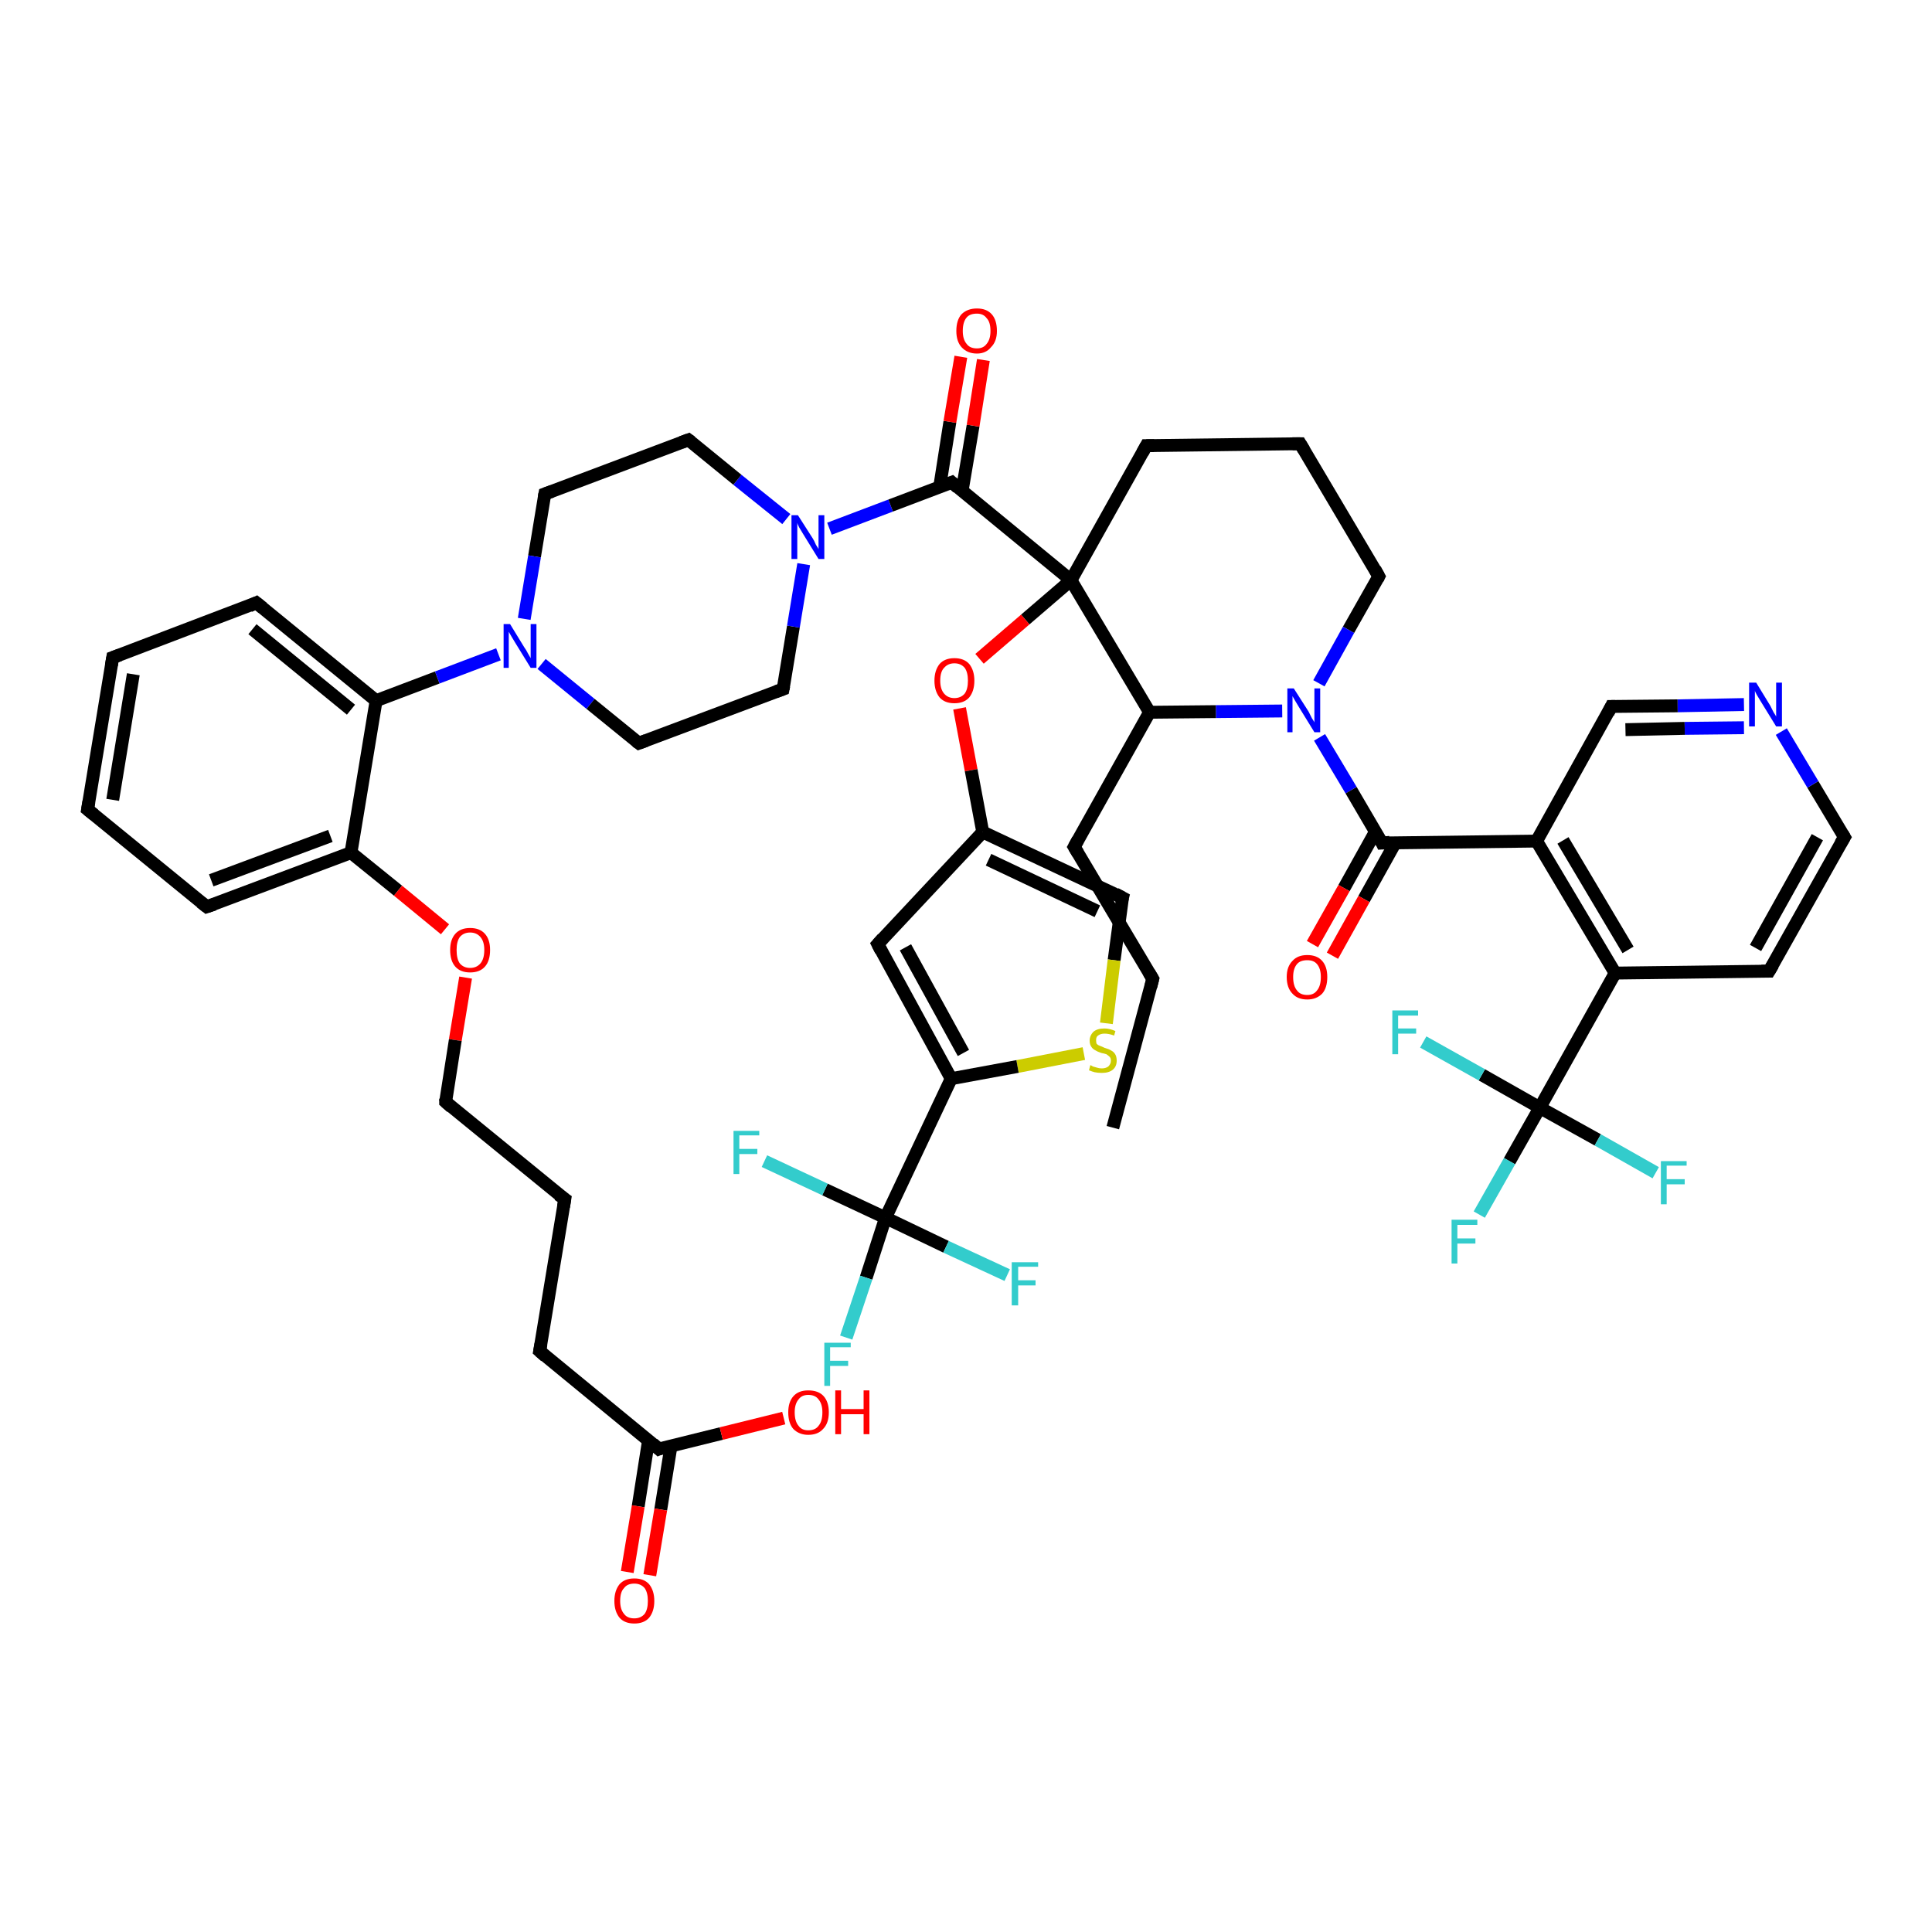 <?xml version='1.0' encoding='iso-8859-1'?>
<svg version='1.1' baseProfile='full'
              xmlns='http://www.w3.org/2000/svg'
                      xmlns:rdkit='http://www.rdkit.org/xml'
                      xmlns:xlink='http://www.w3.org/1999/xlink'
                  xml:space='preserve'
width='300px' height='300px' viewBox='0 0 300 300'>
<!-- END OF HEADER -->
<rect style='opacity:1.0;fill:#FFFFFF;stroke:none' width='300.0' height='300.0' x='0.0' y='0.0'> </rect>
<path class='bond-0 atom-0 atom-1' d='M 54.5,132.4 L 32.1,140.8' style='fill:none;fill-rule:evenodd;stroke:#000000;stroke-width:2.0px;stroke-linecap:butt;stroke-linejoin:miter;stroke-opacity:1' />
<path class='bond-0 atom-0 atom-1' d='M 51.3,129.8 L 32.8,136.7' style='fill:none;fill-rule:evenodd;stroke:#000000;stroke-width:2.0px;stroke-linecap:butt;stroke-linejoin:miter;stroke-opacity:1' />
<path class='bond-1 atom-1 atom-2' d='M 32.1,140.8 L 13.6,125.7' style='fill:none;fill-rule:evenodd;stroke:#000000;stroke-width:2.0px;stroke-linecap:butt;stroke-linejoin:miter;stroke-opacity:1' />
<path class='bond-2 atom-2 atom-3' d='M 13.6,125.7 L 17.5,102.1' style='fill:none;fill-rule:evenodd;stroke:#000000;stroke-width:2.0px;stroke-linecap:butt;stroke-linejoin:miter;stroke-opacity:1' />
<path class='bond-2 atom-2 atom-3' d='M 17.5,124.2 L 20.7,104.7' style='fill:none;fill-rule:evenodd;stroke:#000000;stroke-width:2.0px;stroke-linecap:butt;stroke-linejoin:miter;stroke-opacity:1' />
<path class='bond-3 atom-3 atom-4' d='M 17.5,102.1 L 39.8,93.6' style='fill:none;fill-rule:evenodd;stroke:#000000;stroke-width:2.0px;stroke-linecap:butt;stroke-linejoin:miter;stroke-opacity:1' />
<path class='bond-4 atom-4 atom-5' d='M 39.8,93.6 L 58.4,108.8' style='fill:none;fill-rule:evenodd;stroke:#000000;stroke-width:2.0px;stroke-linecap:butt;stroke-linejoin:miter;stroke-opacity:1' />
<path class='bond-4 atom-4 atom-5' d='M 39.2,97.7 L 54.5,110.2' style='fill:none;fill-rule:evenodd;stroke:#000000;stroke-width:2.0px;stroke-linecap:butt;stroke-linejoin:miter;stroke-opacity:1' />
<path class='bond-5 atom-5 atom-6' d='M 58.4,108.8 L 67.9,105.2' style='fill:none;fill-rule:evenodd;stroke:#000000;stroke-width:2.0px;stroke-linecap:butt;stroke-linejoin:miter;stroke-opacity:1' />
<path class='bond-5 atom-5 atom-6' d='M 67.9,105.2 L 77.4,101.6' style='fill:none;fill-rule:evenodd;stroke:#0000FF;stroke-width:2.0px;stroke-linecap:butt;stroke-linejoin:miter;stroke-opacity:1' />
<path class='bond-6 atom-6 atom-7' d='M 84.1,103.1 L 91.7,109.3' style='fill:none;fill-rule:evenodd;stroke:#0000FF;stroke-width:2.0px;stroke-linecap:butt;stroke-linejoin:miter;stroke-opacity:1' />
<path class='bond-6 atom-6 atom-7' d='M 91.7,109.3 L 99.2,115.4' style='fill:none;fill-rule:evenodd;stroke:#000000;stroke-width:2.0px;stroke-linecap:butt;stroke-linejoin:miter;stroke-opacity:1' />
<path class='bond-7 atom-7 atom-8' d='M 99.2,115.4 L 121.6,107.0' style='fill:none;fill-rule:evenodd;stroke:#000000;stroke-width:2.0px;stroke-linecap:butt;stroke-linejoin:miter;stroke-opacity:1' />
<path class='bond-8 atom-8 atom-9' d='M 121.6,107.0 L 123.2,97.3' style='fill:none;fill-rule:evenodd;stroke:#000000;stroke-width:2.0px;stroke-linecap:butt;stroke-linejoin:miter;stroke-opacity:1' />
<path class='bond-8 atom-8 atom-9' d='M 123.2,97.3 L 124.8,87.6' style='fill:none;fill-rule:evenodd;stroke:#0000FF;stroke-width:2.0px;stroke-linecap:butt;stroke-linejoin:miter;stroke-opacity:1' />
<path class='bond-9 atom-9 atom-10' d='M 128.8,82.1 L 138.3,78.5' style='fill:none;fill-rule:evenodd;stroke:#0000FF;stroke-width:2.0px;stroke-linecap:butt;stroke-linejoin:miter;stroke-opacity:1' />
<path class='bond-9 atom-9 atom-10' d='M 138.3,78.5 L 147.8,74.9' style='fill:none;fill-rule:evenodd;stroke:#000000;stroke-width:2.0px;stroke-linecap:butt;stroke-linejoin:miter;stroke-opacity:1' />
<path class='bond-10 atom-10 atom-11' d='M 149.4,76.2 L 151.1,66.1' style='fill:none;fill-rule:evenodd;stroke:#000000;stroke-width:2.0px;stroke-linecap:butt;stroke-linejoin:miter;stroke-opacity:1' />
<path class='bond-10 atom-10 atom-11' d='M 151.1,66.1 L 152.7,55.9' style='fill:none;fill-rule:evenodd;stroke:#FF0000;stroke-width:2.0px;stroke-linecap:butt;stroke-linejoin:miter;stroke-opacity:1' />
<path class='bond-10 atom-10 atom-11' d='M 145.9,75.7 L 147.5,65.5' style='fill:none;fill-rule:evenodd;stroke:#000000;stroke-width:2.0px;stroke-linecap:butt;stroke-linejoin:miter;stroke-opacity:1' />
<path class='bond-10 atom-10 atom-11' d='M 147.5,65.5 L 149.2,55.4' style='fill:none;fill-rule:evenodd;stroke:#FF0000;stroke-width:2.0px;stroke-linecap:butt;stroke-linejoin:miter;stroke-opacity:1' />
<path class='bond-11 atom-10 atom-12' d='M 147.8,74.9 L 166.3,90.1' style='fill:none;fill-rule:evenodd;stroke:#000000;stroke-width:2.0px;stroke-linecap:butt;stroke-linejoin:miter;stroke-opacity:1' />
<path class='bond-12 atom-12 atom-13' d='M 166.3,90.1 L 178.0,69.2' style='fill:none;fill-rule:evenodd;stroke:#000000;stroke-width:2.0px;stroke-linecap:butt;stroke-linejoin:miter;stroke-opacity:1' />
<path class='bond-13 atom-13 atom-14' d='M 178.0,69.2 L 201.9,68.9' style='fill:none;fill-rule:evenodd;stroke:#000000;stroke-width:2.0px;stroke-linecap:butt;stroke-linejoin:miter;stroke-opacity:1' />
<path class='bond-14 atom-14 atom-15' d='M 201.9,68.9 L 214.1,89.5' style='fill:none;fill-rule:evenodd;stroke:#000000;stroke-width:2.0px;stroke-linecap:butt;stroke-linejoin:miter;stroke-opacity:1' />
<path class='bond-15 atom-15 atom-16' d='M 214.1,89.5 L 209.4,97.8' style='fill:none;fill-rule:evenodd;stroke:#000000;stroke-width:2.0px;stroke-linecap:butt;stroke-linejoin:miter;stroke-opacity:1' />
<path class='bond-15 atom-15 atom-16' d='M 209.4,97.8 L 204.8,106.1' style='fill:none;fill-rule:evenodd;stroke:#0000FF;stroke-width:2.0px;stroke-linecap:butt;stroke-linejoin:miter;stroke-opacity:1' />
<path class='bond-16 atom-16 atom-17' d='M 204.9,114.5 L 209.8,122.7' style='fill:none;fill-rule:evenodd;stroke:#0000FF;stroke-width:2.0px;stroke-linecap:butt;stroke-linejoin:miter;stroke-opacity:1' />
<path class='bond-16 atom-16 atom-17' d='M 209.8,122.7 L 214.6,130.9' style='fill:none;fill-rule:evenodd;stroke:#000000;stroke-width:2.0px;stroke-linecap:butt;stroke-linejoin:miter;stroke-opacity:1' />
<path class='bond-17 atom-17 atom-18' d='M 213.6,129.1 L 208.7,137.9' style='fill:none;fill-rule:evenodd;stroke:#000000;stroke-width:2.0px;stroke-linecap:butt;stroke-linejoin:miter;stroke-opacity:1' />
<path class='bond-17 atom-17 atom-18' d='M 208.7,137.9 L 203.8,146.6' style='fill:none;fill-rule:evenodd;stroke:#FF0000;stroke-width:2.0px;stroke-linecap:butt;stroke-linejoin:miter;stroke-opacity:1' />
<path class='bond-17 atom-17 atom-18' d='M 216.7,130.8 L 211.8,139.6' style='fill:none;fill-rule:evenodd;stroke:#000000;stroke-width:2.0px;stroke-linecap:butt;stroke-linejoin:miter;stroke-opacity:1' />
<path class='bond-17 atom-17 atom-18' d='M 211.8,139.6 L 206.9,148.4' style='fill:none;fill-rule:evenodd;stroke:#FF0000;stroke-width:2.0px;stroke-linecap:butt;stroke-linejoin:miter;stroke-opacity:1' />
<path class='bond-18 atom-17 atom-19' d='M 214.6,130.9 L 238.6,130.6' style='fill:none;fill-rule:evenodd;stroke:#000000;stroke-width:2.0px;stroke-linecap:butt;stroke-linejoin:miter;stroke-opacity:1' />
<path class='bond-19 atom-19 atom-20' d='M 238.6,130.6 L 250.8,151.1' style='fill:none;fill-rule:evenodd;stroke:#000000;stroke-width:2.0px;stroke-linecap:butt;stroke-linejoin:miter;stroke-opacity:1' />
<path class='bond-19 atom-19 atom-20' d='M 242.7,130.5 L 252.8,147.5' style='fill:none;fill-rule:evenodd;stroke:#000000;stroke-width:2.0px;stroke-linecap:butt;stroke-linejoin:miter;stroke-opacity:1' />
<path class='bond-20 atom-20 atom-21' d='M 250.8,151.1 L 274.7,150.8' style='fill:none;fill-rule:evenodd;stroke:#000000;stroke-width:2.0px;stroke-linecap:butt;stroke-linejoin:miter;stroke-opacity:1' />
<path class='bond-21 atom-21 atom-22' d='M 274.7,150.8 L 286.4,130.0' style='fill:none;fill-rule:evenodd;stroke:#000000;stroke-width:2.0px;stroke-linecap:butt;stroke-linejoin:miter;stroke-opacity:1' />
<path class='bond-21 atom-21 atom-22' d='M 272.6,147.2 L 282.2,130.0' style='fill:none;fill-rule:evenodd;stroke:#000000;stroke-width:2.0px;stroke-linecap:butt;stroke-linejoin:miter;stroke-opacity:1' />
<path class='bond-22 atom-22 atom-23' d='M 286.4,130.0 L 281.5,121.8' style='fill:none;fill-rule:evenodd;stroke:#000000;stroke-width:2.0px;stroke-linecap:butt;stroke-linejoin:miter;stroke-opacity:1' />
<path class='bond-22 atom-22 atom-23' d='M 281.5,121.8 L 276.6,113.6' style='fill:none;fill-rule:evenodd;stroke:#0000FF;stroke-width:2.0px;stroke-linecap:butt;stroke-linejoin:miter;stroke-opacity:1' />
<path class='bond-23 atom-23 atom-24' d='M 270.8,109.4 L 260.5,109.6' style='fill:none;fill-rule:evenodd;stroke:#0000FF;stroke-width:2.0px;stroke-linecap:butt;stroke-linejoin:miter;stroke-opacity:1' />
<path class='bond-23 atom-23 atom-24' d='M 260.5,109.6 L 250.2,109.7' style='fill:none;fill-rule:evenodd;stroke:#000000;stroke-width:2.0px;stroke-linecap:butt;stroke-linejoin:miter;stroke-opacity:1' />
<path class='bond-23 atom-23 atom-24' d='M 270.8,113.0 L 261.6,113.1' style='fill:none;fill-rule:evenodd;stroke:#0000FF;stroke-width:2.0px;stroke-linecap:butt;stroke-linejoin:miter;stroke-opacity:1' />
<path class='bond-23 atom-23 atom-24' d='M 261.6,113.1 L 252.4,113.3' style='fill:none;fill-rule:evenodd;stroke:#000000;stroke-width:2.0px;stroke-linecap:butt;stroke-linejoin:miter;stroke-opacity:1' />
<path class='bond-24 atom-20 atom-25' d='M 250.8,151.1 L 239.1,172.0' style='fill:none;fill-rule:evenodd;stroke:#000000;stroke-width:2.0px;stroke-linecap:butt;stroke-linejoin:miter;stroke-opacity:1' />
<path class='bond-25 atom-25 atom-26' d='M 239.1,172.0 L 234.4,180.3' style='fill:none;fill-rule:evenodd;stroke:#000000;stroke-width:2.0px;stroke-linecap:butt;stroke-linejoin:miter;stroke-opacity:1' />
<path class='bond-25 atom-25 atom-26' d='M 234.4,180.3 L 229.7,188.6' style='fill:none;fill-rule:evenodd;stroke:#33CCCC;stroke-width:2.0px;stroke-linecap:butt;stroke-linejoin:miter;stroke-opacity:1' />
<path class='bond-26 atom-25 atom-27' d='M 239.1,172.0 L 230.1,166.9' style='fill:none;fill-rule:evenodd;stroke:#000000;stroke-width:2.0px;stroke-linecap:butt;stroke-linejoin:miter;stroke-opacity:1' />
<path class='bond-26 atom-25 atom-27' d='M 230.1,166.9 L 221.0,161.8' style='fill:none;fill-rule:evenodd;stroke:#33CCCC;stroke-width:2.0px;stroke-linecap:butt;stroke-linejoin:miter;stroke-opacity:1' />
<path class='bond-27 atom-25 atom-28' d='M 239.1,172.0 L 248.1,177.0' style='fill:none;fill-rule:evenodd;stroke:#000000;stroke-width:2.0px;stroke-linecap:butt;stroke-linejoin:miter;stroke-opacity:1' />
<path class='bond-27 atom-25 atom-28' d='M 248.1,177.0 L 257.1,182.1' style='fill:none;fill-rule:evenodd;stroke:#33CCCC;stroke-width:2.0px;stroke-linecap:butt;stroke-linejoin:miter;stroke-opacity:1' />
<path class='bond-28 atom-16 atom-29' d='M 199.1,110.4 L 188.8,110.5' style='fill:none;fill-rule:evenodd;stroke:#0000FF;stroke-width:2.0px;stroke-linecap:butt;stroke-linejoin:miter;stroke-opacity:1' />
<path class='bond-28 atom-16 atom-29' d='M 188.8,110.5 L 178.5,110.6' style='fill:none;fill-rule:evenodd;stroke:#000000;stroke-width:2.0px;stroke-linecap:butt;stroke-linejoin:miter;stroke-opacity:1' />
<path class='bond-29 atom-29 atom-30' d='M 178.5,110.6 L 166.8,131.5' style='fill:none;fill-rule:evenodd;stroke:#000000;stroke-width:2.0px;stroke-linecap:butt;stroke-linejoin:miter;stroke-opacity:1' />
<path class='bond-30 atom-30 atom-31' d='M 166.8,131.5 L 179.0,152.0' style='fill:none;fill-rule:evenodd;stroke:#000000;stroke-width:2.0px;stroke-linecap:butt;stroke-linejoin:miter;stroke-opacity:1' />
<path class='bond-31 atom-31 atom-32' d='M 179.0,152.0 L 172.8,175.1' style='fill:none;fill-rule:evenodd;stroke:#000000;stroke-width:2.0px;stroke-linecap:butt;stroke-linejoin:miter;stroke-opacity:1' />
<path class='bond-32 atom-12 atom-33' d='M 166.3,90.1 L 159.2,96.2' style='fill:none;fill-rule:evenodd;stroke:#000000;stroke-width:2.0px;stroke-linecap:butt;stroke-linejoin:miter;stroke-opacity:1' />
<path class='bond-32 atom-12 atom-33' d='M 159.2,96.2 L 152.1,102.3' style='fill:none;fill-rule:evenodd;stroke:#FF0000;stroke-width:2.0px;stroke-linecap:butt;stroke-linejoin:miter;stroke-opacity:1' />
<path class='bond-33 atom-33 atom-34' d='M 149.0,110.0 L 150.8,119.6' style='fill:none;fill-rule:evenodd;stroke:#FF0000;stroke-width:2.0px;stroke-linecap:butt;stroke-linejoin:miter;stroke-opacity:1' />
<path class='bond-33 atom-33 atom-34' d='M 150.8,119.6 L 152.6,129.2' style='fill:none;fill-rule:evenodd;stroke:#000000;stroke-width:2.0px;stroke-linecap:butt;stroke-linejoin:miter;stroke-opacity:1' />
<path class='bond-34 atom-34 atom-35' d='M 152.6,129.2 L 174.3,139.4' style='fill:none;fill-rule:evenodd;stroke:#000000;stroke-width:2.0px;stroke-linecap:butt;stroke-linejoin:miter;stroke-opacity:1' />
<path class='bond-34 atom-34 atom-35' d='M 153.5,133.5 L 170.4,141.5' style='fill:none;fill-rule:evenodd;stroke:#000000;stroke-width:2.0px;stroke-linecap:butt;stroke-linejoin:miter;stroke-opacity:1' />
<path class='bond-35 atom-35 atom-36' d='M 174.3,139.4 L 173.0,149.1' style='fill:none;fill-rule:evenodd;stroke:#000000;stroke-width:2.0px;stroke-linecap:butt;stroke-linejoin:miter;stroke-opacity:1' />
<path class='bond-35 atom-35 atom-36' d='M 173.0,149.1 L 171.8,158.9' style='fill:none;fill-rule:evenodd;stroke:#CCCC00;stroke-width:2.0px;stroke-linecap:butt;stroke-linejoin:miter;stroke-opacity:1' />
<path class='bond-36 atom-36 atom-37' d='M 168.3,163.6 L 158.0,165.6' style='fill:none;fill-rule:evenodd;stroke:#CCCC00;stroke-width:2.0px;stroke-linecap:butt;stroke-linejoin:miter;stroke-opacity:1' />
<path class='bond-36 atom-36 atom-37' d='M 158.0,165.6 L 147.7,167.5' style='fill:none;fill-rule:evenodd;stroke:#000000;stroke-width:2.0px;stroke-linecap:butt;stroke-linejoin:miter;stroke-opacity:1' />
<path class='bond-37 atom-37 atom-38' d='M 147.7,167.5 L 137.5,189.1' style='fill:none;fill-rule:evenodd;stroke:#000000;stroke-width:2.0px;stroke-linecap:butt;stroke-linejoin:miter;stroke-opacity:1' />
<path class='bond-38 atom-38 atom-39' d='M 137.5,189.1 L 134.5,198.4' style='fill:none;fill-rule:evenodd;stroke:#000000;stroke-width:2.0px;stroke-linecap:butt;stroke-linejoin:miter;stroke-opacity:1' />
<path class='bond-38 atom-38 atom-39' d='M 134.5,198.4 L 131.4,207.7' style='fill:none;fill-rule:evenodd;stroke:#33CCCC;stroke-width:2.0px;stroke-linecap:butt;stroke-linejoin:miter;stroke-opacity:1' />
<path class='bond-39 atom-38 atom-40' d='M 137.5,189.1 L 128.1,184.7' style='fill:none;fill-rule:evenodd;stroke:#000000;stroke-width:2.0px;stroke-linecap:butt;stroke-linejoin:miter;stroke-opacity:1' />
<path class='bond-39 atom-38 atom-40' d='M 128.1,184.7 L 118.7,180.3' style='fill:none;fill-rule:evenodd;stroke:#33CCCC;stroke-width:2.0px;stroke-linecap:butt;stroke-linejoin:miter;stroke-opacity:1' />
<path class='bond-40 atom-38 atom-41' d='M 137.5,189.1 L 146.9,193.6' style='fill:none;fill-rule:evenodd;stroke:#000000;stroke-width:2.0px;stroke-linecap:butt;stroke-linejoin:miter;stroke-opacity:1' />
<path class='bond-40 atom-38 atom-41' d='M 146.9,193.6 L 156.4,198.0' style='fill:none;fill-rule:evenodd;stroke:#33CCCC;stroke-width:2.0px;stroke-linecap:butt;stroke-linejoin:miter;stroke-opacity:1' />
<path class='bond-41 atom-37 atom-42' d='M 147.7,167.5 L 136.3,146.6' style='fill:none;fill-rule:evenodd;stroke:#000000;stroke-width:2.0px;stroke-linecap:butt;stroke-linejoin:miter;stroke-opacity:1' />
<path class='bond-41 atom-37 atom-42' d='M 149.6,163.5 L 140.6,147.1' style='fill:none;fill-rule:evenodd;stroke:#000000;stroke-width:2.0px;stroke-linecap:butt;stroke-linejoin:miter;stroke-opacity:1' />
<path class='bond-42 atom-9 atom-43' d='M 122.1,80.6 L 114.5,74.5' style='fill:none;fill-rule:evenodd;stroke:#0000FF;stroke-width:2.0px;stroke-linecap:butt;stroke-linejoin:miter;stroke-opacity:1' />
<path class='bond-42 atom-9 atom-43' d='M 114.5,74.5 L 106.9,68.3' style='fill:none;fill-rule:evenodd;stroke:#000000;stroke-width:2.0px;stroke-linecap:butt;stroke-linejoin:miter;stroke-opacity:1' />
<path class='bond-43 atom-43 atom-44' d='M 106.9,68.3 L 84.6,76.7' style='fill:none;fill-rule:evenodd;stroke:#000000;stroke-width:2.0px;stroke-linecap:butt;stroke-linejoin:miter;stroke-opacity:1' />
<path class='bond-44 atom-0 atom-45' d='M 54.5,132.4 L 61.8,138.3' style='fill:none;fill-rule:evenodd;stroke:#000000;stroke-width:2.0px;stroke-linecap:butt;stroke-linejoin:miter;stroke-opacity:1' />
<path class='bond-44 atom-0 atom-45' d='M 61.8,138.3 L 69.1,144.3' style='fill:none;fill-rule:evenodd;stroke:#FF0000;stroke-width:2.0px;stroke-linecap:butt;stroke-linejoin:miter;stroke-opacity:1' />
<path class='bond-45 atom-45 atom-46' d='M 72.3,151.8 L 70.7,161.5' style='fill:none;fill-rule:evenodd;stroke:#FF0000;stroke-width:2.0px;stroke-linecap:butt;stroke-linejoin:miter;stroke-opacity:1' />
<path class='bond-45 atom-45 atom-46' d='M 70.7,161.5 L 69.2,171.1' style='fill:none;fill-rule:evenodd;stroke:#000000;stroke-width:2.0px;stroke-linecap:butt;stroke-linejoin:miter;stroke-opacity:1' />
<path class='bond-46 atom-46 atom-47' d='M 69.2,171.1 L 87.7,186.2' style='fill:none;fill-rule:evenodd;stroke:#000000;stroke-width:2.0px;stroke-linecap:butt;stroke-linejoin:miter;stroke-opacity:1' />
<path class='bond-47 atom-47 atom-48' d='M 87.7,186.2 L 83.8,209.8' style='fill:none;fill-rule:evenodd;stroke:#000000;stroke-width:2.0px;stroke-linecap:butt;stroke-linejoin:miter;stroke-opacity:1' />
<path class='bond-48 atom-48 atom-49' d='M 83.8,209.8 L 102.3,225.0' style='fill:none;fill-rule:evenodd;stroke:#000000;stroke-width:2.0px;stroke-linecap:butt;stroke-linejoin:miter;stroke-opacity:1' />
<path class='bond-49 atom-49 atom-50' d='M 100.7,223.7 L 99.1,233.9' style='fill:none;fill-rule:evenodd;stroke:#000000;stroke-width:2.0px;stroke-linecap:butt;stroke-linejoin:miter;stroke-opacity:1' />
<path class='bond-49 atom-49 atom-50' d='M 99.1,233.9 L 97.4,244.1' style='fill:none;fill-rule:evenodd;stroke:#FF0000;stroke-width:2.0px;stroke-linecap:butt;stroke-linejoin:miter;stroke-opacity:1' />
<path class='bond-49 atom-49 atom-50' d='M 104.2,224.5 L 102.6,234.4' style='fill:none;fill-rule:evenodd;stroke:#000000;stroke-width:2.0px;stroke-linecap:butt;stroke-linejoin:miter;stroke-opacity:1' />
<path class='bond-49 atom-49 atom-50' d='M 102.6,234.4 L 100.9,244.6' style='fill:none;fill-rule:evenodd;stroke:#FF0000;stroke-width:2.0px;stroke-linecap:butt;stroke-linejoin:miter;stroke-opacity:1' />
<path class='bond-50 atom-49 atom-51' d='M 102.3,225.0 L 112.0,222.6' style='fill:none;fill-rule:evenodd;stroke:#000000;stroke-width:2.0px;stroke-linecap:butt;stroke-linejoin:miter;stroke-opacity:1' />
<path class='bond-50 atom-49 atom-51' d='M 112.0,222.6 L 121.7,220.2' style='fill:none;fill-rule:evenodd;stroke:#FF0000;stroke-width:2.0px;stroke-linecap:butt;stroke-linejoin:miter;stroke-opacity:1' />
<path class='bond-51 atom-5 atom-0' d='M 58.4,108.8 L 54.5,132.4' style='fill:none;fill-rule:evenodd;stroke:#000000;stroke-width:2.0px;stroke-linecap:butt;stroke-linejoin:miter;stroke-opacity:1' />
<path class='bond-52 atom-24 atom-19' d='M 250.2,109.7 L 238.6,130.6' style='fill:none;fill-rule:evenodd;stroke:#000000;stroke-width:2.0px;stroke-linecap:butt;stroke-linejoin:miter;stroke-opacity:1' />
<path class='bond-53 atom-29 atom-12' d='M 178.5,110.6 L 166.3,90.1' style='fill:none;fill-rule:evenodd;stroke:#000000;stroke-width:2.0px;stroke-linecap:butt;stroke-linejoin:miter;stroke-opacity:1' />
<path class='bond-54 atom-42 atom-34' d='M 136.3,146.6 L 152.6,129.2' style='fill:none;fill-rule:evenodd;stroke:#000000;stroke-width:2.0px;stroke-linecap:butt;stroke-linejoin:miter;stroke-opacity:1' />
<path class='bond-55 atom-44 atom-6' d='M 84.6,76.7 L 83.0,86.4' style='fill:none;fill-rule:evenodd;stroke:#000000;stroke-width:2.0px;stroke-linecap:butt;stroke-linejoin:miter;stroke-opacity:1' />
<path class='bond-55 atom-44 atom-6' d='M 83.0,86.4 L 81.4,96.1' style='fill:none;fill-rule:evenodd;stroke:#0000FF;stroke-width:2.0px;stroke-linecap:butt;stroke-linejoin:miter;stroke-opacity:1' />
<path d='M 33.3,140.4 L 32.1,140.8 L 31.2,140.1' style='fill:none;stroke:#000000;stroke-width:2.0px;stroke-linecap:butt;stroke-linejoin:miter;stroke-opacity:1;' />
<path d='M 14.6,126.5 L 13.6,125.7 L 13.8,124.5' style='fill:none;stroke:#000000;stroke-width:2.0px;stroke-linecap:butt;stroke-linejoin:miter;stroke-opacity:1;' />
<path d='M 17.3,103.3 L 17.5,102.1 L 18.6,101.7' style='fill:none;stroke:#000000;stroke-width:2.0px;stroke-linecap:butt;stroke-linejoin:miter;stroke-opacity:1;' />
<path d='M 38.7,94.1 L 39.8,93.6 L 40.8,94.4' style='fill:none;stroke:#000000;stroke-width:2.0px;stroke-linecap:butt;stroke-linejoin:miter;stroke-opacity:1;' />
<path d='M 98.8,115.1 L 99.2,115.4 L 100.3,115.0' style='fill:none;stroke:#000000;stroke-width:2.0px;stroke-linecap:butt;stroke-linejoin:miter;stroke-opacity:1;' />
<path d='M 120.5,107.4 L 121.6,107.0 L 121.7,106.5' style='fill:none;stroke:#000000;stroke-width:2.0px;stroke-linecap:butt;stroke-linejoin:miter;stroke-opacity:1;' />
<path d='M 147.3,75.1 L 147.8,74.9 L 148.7,75.7' style='fill:none;stroke:#000000;stroke-width:2.0px;stroke-linecap:butt;stroke-linejoin:miter;stroke-opacity:1;' />
<path d='M 177.4,70.3 L 178.0,69.2 L 179.2,69.2' style='fill:none;stroke:#000000;stroke-width:2.0px;stroke-linecap:butt;stroke-linejoin:miter;stroke-opacity:1;' />
<path d='M 200.7,68.9 L 201.9,68.9 L 202.5,69.9' style='fill:none;stroke:#000000;stroke-width:2.0px;stroke-linecap:butt;stroke-linejoin:miter;stroke-opacity:1;' />
<path d='M 213.5,88.4 L 214.1,89.5 L 213.9,89.9' style='fill:none;stroke:#000000;stroke-width:2.0px;stroke-linecap:butt;stroke-linejoin:miter;stroke-opacity:1;' />
<path d='M 214.4,130.5 L 214.6,130.9 L 215.8,130.8' style='fill:none;stroke:#000000;stroke-width:2.0px;stroke-linecap:butt;stroke-linejoin:miter;stroke-opacity:1;' />
<path d='M 273.5,150.8 L 274.7,150.8 L 275.3,149.8' style='fill:none;stroke:#000000;stroke-width:2.0px;stroke-linecap:butt;stroke-linejoin:miter;stroke-opacity:1;' />
<path d='M 285.8,131.0 L 286.4,130.0 L 286.1,129.5' style='fill:none;stroke:#000000;stroke-width:2.0px;stroke-linecap:butt;stroke-linejoin:miter;stroke-opacity:1;' />
<path d='M 250.8,109.7 L 250.2,109.7 L 249.7,110.7' style='fill:none;stroke:#000000;stroke-width:2.0px;stroke-linecap:butt;stroke-linejoin:miter;stroke-opacity:1;' />
<path d='M 167.4,130.4 L 166.8,131.5 L 167.4,132.5' style='fill:none;stroke:#000000;stroke-width:2.0px;stroke-linecap:butt;stroke-linejoin:miter;stroke-opacity:1;' />
<path d='M 178.4,151.0 L 179.0,152.0 L 178.7,153.2' style='fill:none;stroke:#000000;stroke-width:2.0px;stroke-linecap:butt;stroke-linejoin:miter;stroke-opacity:1;' />
<path d='M 173.2,138.8 L 174.3,139.4 L 174.2,139.8' style='fill:none;stroke:#000000;stroke-width:2.0px;stroke-linecap:butt;stroke-linejoin:miter;stroke-opacity:1;' />
<path d='M 136.8,147.6 L 136.3,146.6 L 137.1,145.7' style='fill:none;stroke:#000000;stroke-width:2.0px;stroke-linecap:butt;stroke-linejoin:miter;stroke-opacity:1;' />
<path d='M 107.3,68.6 L 106.9,68.3 L 105.8,68.7' style='fill:none;stroke:#000000;stroke-width:2.0px;stroke-linecap:butt;stroke-linejoin:miter;stroke-opacity:1;' />
<path d='M 85.7,76.3 L 84.6,76.7 L 84.5,77.2' style='fill:none;stroke:#000000;stroke-width:2.0px;stroke-linecap:butt;stroke-linejoin:miter;stroke-opacity:1;' />
<path d='M 69.2,170.6 L 69.2,171.1 L 70.1,171.9' style='fill:none;stroke:#000000;stroke-width:2.0px;stroke-linecap:butt;stroke-linejoin:miter;stroke-opacity:1;' />
<path d='M 86.7,185.5 L 87.7,186.2 L 87.5,187.4' style='fill:none;stroke:#000000;stroke-width:2.0px;stroke-linecap:butt;stroke-linejoin:miter;stroke-opacity:1;' />
<path d='M 84.0,208.7 L 83.8,209.8 L 84.7,210.6' style='fill:none;stroke:#000000;stroke-width:2.0px;stroke-linecap:butt;stroke-linejoin:miter;stroke-opacity:1;' />
<path d='M 101.4,224.2 L 102.3,225.0 L 102.8,224.8' style='fill:none;stroke:#000000;stroke-width:2.0px;stroke-linecap:butt;stroke-linejoin:miter;stroke-opacity:1;' />
<path class='atom-6' d='M 79.2 96.9
L 81.4 100.5
Q 81.7 100.9, 82.0 101.5
Q 82.4 102.2, 82.4 102.2
L 82.4 96.9
L 83.3 96.9
L 83.3 103.7
L 82.4 103.7
L 80.0 99.8
Q 79.7 99.3, 79.4 98.8
Q 79.1 98.3, 79.0 98.1
L 79.0 103.7
L 78.2 103.7
L 78.2 96.9
L 79.2 96.9
' fill='#0000FF'/>
<path class='atom-9' d='M 123.9 80.0
L 126.2 83.6
Q 126.4 83.9, 126.7 84.6
Q 127.1 85.2, 127.1 85.3
L 127.1 80.0
L 128.0 80.0
L 128.0 86.8
L 127.1 86.8
L 124.7 82.9
Q 124.4 82.4, 124.1 81.9
Q 123.8 81.3, 123.8 81.2
L 123.8 86.8
L 122.9 86.8
L 122.9 80.0
L 123.9 80.0
' fill='#0000FF'/>
<path class='atom-11' d='M 148.5 51.4
Q 148.5 49.7, 149.3 48.8
Q 150.2 47.9, 151.7 47.9
Q 153.2 47.9, 154.0 48.8
Q 154.8 49.7, 154.8 51.4
Q 154.8 53.0, 153.9 53.9
Q 153.1 54.9, 151.7 54.9
Q 150.2 54.9, 149.3 53.9
Q 148.5 53.0, 148.5 51.4
M 151.7 54.1
Q 152.7 54.1, 153.2 53.4
Q 153.8 52.7, 153.8 51.4
Q 153.8 50.0, 153.2 49.4
Q 152.7 48.7, 151.7 48.7
Q 150.6 48.7, 150.1 49.3
Q 149.5 50.0, 149.5 51.4
Q 149.5 52.7, 150.1 53.4
Q 150.6 54.1, 151.7 54.1
' fill='#FF0000'/>
<path class='atom-16' d='M 200.9 106.9
L 203.2 110.5
Q 203.4 110.9, 203.7 111.5
Q 204.1 112.1, 204.1 112.2
L 204.1 106.9
L 205.0 106.9
L 205.0 113.7
L 204.1 113.7
L 201.7 109.8
Q 201.4 109.3, 201.1 108.8
Q 200.8 108.3, 200.7 108.1
L 200.7 113.7
L 199.9 113.7
L 199.9 106.9
L 200.9 106.9
' fill='#0000FF'/>
<path class='atom-18' d='M 199.8 151.7
Q 199.8 150.1, 200.7 149.2
Q 201.5 148.3, 203.0 148.3
Q 204.5 148.3, 205.3 149.2
Q 206.1 150.1, 206.1 151.7
Q 206.1 153.4, 205.3 154.3
Q 204.4 155.2, 203.0 155.2
Q 201.5 155.2, 200.7 154.3
Q 199.8 153.4, 199.8 151.7
M 203.0 154.5
Q 204.0 154.5, 204.5 153.8
Q 205.1 153.1, 205.1 151.7
Q 205.1 150.4, 204.5 149.7
Q 204.0 149.1, 203.0 149.1
Q 201.9 149.1, 201.4 149.7
Q 200.8 150.4, 200.8 151.7
Q 200.8 153.1, 201.4 153.8
Q 201.9 154.5, 203.0 154.5
' fill='#FF0000'/>
<path class='atom-23' d='M 272.7 106.0
L 274.9 109.6
Q 275.1 110.0, 275.4 110.6
Q 275.8 111.2, 275.8 111.3
L 275.8 106.0
L 276.7 106.0
L 276.7 112.8
L 275.8 112.8
L 273.4 108.9
Q 273.1 108.4, 272.8 107.9
Q 272.5 107.4, 272.5 107.2
L 272.5 112.8
L 271.6 112.8
L 271.6 106.0
L 272.7 106.0
' fill='#0000FF'/>
<path class='atom-26' d='M 225.4 189.4
L 229.4 189.4
L 229.4 190.2
L 226.3 190.2
L 226.3 192.3
L 229.1 192.3
L 229.1 193.1
L 226.3 193.1
L 226.3 196.2
L 225.4 196.2
L 225.4 189.4
' fill='#33CCCC'/>
<path class='atom-27' d='M 216.2 156.9
L 220.2 156.9
L 220.2 157.7
L 217.1 157.7
L 217.1 159.7
L 219.9 159.7
L 219.9 160.5
L 217.1 160.5
L 217.1 163.7
L 216.2 163.7
L 216.2 156.9
' fill='#33CCCC'/>
<path class='atom-28' d='M 257.9 180.3
L 261.9 180.3
L 261.9 181.0
L 258.8 181.0
L 258.8 183.1
L 261.6 183.1
L 261.6 183.9
L 258.8 183.9
L 258.8 187.0
L 257.9 187.0
L 257.9 180.3
' fill='#33CCCC'/>
<path class='atom-33' d='M 145.1 105.7
Q 145.1 104.1, 145.9 103.1
Q 146.7 102.2, 148.2 102.2
Q 149.7 102.2, 150.5 103.1
Q 151.3 104.1, 151.3 105.7
Q 151.3 107.3, 150.5 108.3
Q 149.7 109.2, 148.2 109.2
Q 146.7 109.2, 145.9 108.3
Q 145.1 107.3, 145.1 105.7
M 148.2 108.4
Q 149.2 108.4, 149.8 107.7
Q 150.3 107.0, 150.3 105.7
Q 150.3 104.4, 149.8 103.7
Q 149.2 103.0, 148.2 103.0
Q 147.2 103.0, 146.6 103.7
Q 146.0 104.3, 146.0 105.7
Q 146.0 107.0, 146.6 107.7
Q 147.2 108.4, 148.2 108.4
' fill='#FF0000'/>
<path class='atom-36' d='M 169.3 165.4
Q 169.4 165.4, 169.7 165.6
Q 170.0 165.7, 170.4 165.8
Q 170.7 165.9, 171.1 165.9
Q 171.7 165.9, 172.1 165.6
Q 172.5 165.2, 172.5 164.7
Q 172.5 164.3, 172.3 164.1
Q 172.1 163.9, 171.8 163.7
Q 171.5 163.6, 171.0 163.5
Q 170.4 163.3, 170.1 163.1
Q 169.7 162.9, 169.5 162.6
Q 169.2 162.2, 169.2 161.6
Q 169.2 160.8, 169.8 160.2
Q 170.4 159.7, 171.5 159.7
Q 172.3 159.7, 173.2 160.1
L 173.0 160.8
Q 172.2 160.5, 171.5 160.5
Q 170.9 160.5, 170.5 160.8
Q 170.2 161.0, 170.2 161.5
Q 170.2 161.9, 170.3 162.1
Q 170.5 162.3, 170.8 162.4
Q 171.1 162.5, 171.5 162.7
Q 172.2 162.9, 172.5 163.1
Q 172.9 163.3, 173.1 163.6
Q 173.4 164.0, 173.4 164.7
Q 173.4 165.6, 172.8 166.1
Q 172.2 166.6, 171.1 166.6
Q 170.5 166.6, 170.0 166.5
Q 169.6 166.4, 169.1 166.2
L 169.3 165.4
' fill='#CCCC00'/>
<path class='atom-39' d='M 128.0 208.5
L 132.1 208.5
L 132.1 209.2
L 128.9 209.2
L 128.9 211.3
L 131.7 211.3
L 131.7 212.1
L 128.9 212.1
L 128.9 215.2
L 128.0 215.2
L 128.0 208.5
' fill='#33CCCC'/>
<path class='atom-40' d='M 113.9 175.6
L 117.9 175.6
L 117.9 176.3
L 114.8 176.3
L 114.8 178.4
L 117.6 178.4
L 117.6 179.2
L 114.8 179.2
L 114.8 182.3
L 113.9 182.3
L 113.9 175.6
' fill='#33CCCC'/>
<path class='atom-41' d='M 157.1 196.0
L 161.2 196.0
L 161.2 196.7
L 158.1 196.7
L 158.1 198.8
L 160.8 198.8
L 160.8 199.6
L 158.1 199.6
L 158.1 202.7
L 157.1 202.7
L 157.1 196.0
' fill='#33CCCC'/>
<path class='atom-45' d='M 69.9 147.5
Q 69.9 145.9, 70.7 145.0
Q 71.5 144.1, 73.0 144.1
Q 74.5 144.1, 75.3 145.0
Q 76.1 145.9, 76.1 147.5
Q 76.1 149.2, 75.3 150.1
Q 74.5 151.0, 73.0 151.0
Q 71.5 151.0, 70.7 150.1
Q 69.9 149.2, 69.9 147.5
M 73.0 150.3
Q 74.0 150.3, 74.6 149.6
Q 75.2 148.9, 75.2 147.5
Q 75.2 146.2, 74.6 145.5
Q 74.0 144.8, 73.0 144.8
Q 72.0 144.8, 71.4 145.5
Q 70.9 146.2, 70.9 147.5
Q 70.9 148.9, 71.4 149.6
Q 72.0 150.3, 73.0 150.3
' fill='#FF0000'/>
<path class='atom-50' d='M 95.4 248.6
Q 95.4 247.0, 96.2 246.0
Q 97.0 245.1, 98.5 245.1
Q 100.0 245.1, 100.8 246.0
Q 101.6 247.0, 101.6 248.6
Q 101.6 250.2, 100.8 251.2
Q 100.0 252.1, 98.5 252.1
Q 97.0 252.1, 96.2 251.2
Q 95.4 250.2, 95.4 248.6
M 98.5 251.3
Q 99.5 251.3, 100.1 250.6
Q 100.6 249.9, 100.6 248.6
Q 100.6 247.3, 100.1 246.6
Q 99.5 245.9, 98.5 245.9
Q 97.4 245.9, 96.9 246.6
Q 96.3 247.2, 96.3 248.6
Q 96.3 249.9, 96.9 250.6
Q 97.4 251.3, 98.5 251.3
' fill='#FF0000'/>
<path class='atom-51' d='M 122.4 219.3
Q 122.4 217.7, 123.2 216.8
Q 124.0 215.9, 125.5 215.9
Q 127.1 215.9, 127.9 216.8
Q 128.7 217.7, 128.7 219.3
Q 128.7 221.0, 127.8 221.9
Q 127.0 222.8, 125.5 222.8
Q 124.1 222.8, 123.2 221.9
Q 122.4 221.0, 122.4 219.3
M 125.5 222.1
Q 126.6 222.1, 127.1 221.4
Q 127.7 220.7, 127.7 219.3
Q 127.7 218.0, 127.1 217.3
Q 126.6 216.6, 125.5 216.6
Q 124.5 216.6, 124.0 217.3
Q 123.4 218.0, 123.4 219.3
Q 123.4 220.7, 124.0 221.4
Q 124.5 222.1, 125.5 222.1
' fill='#FF0000'/>
<path class='atom-51' d='M 129.7 215.9
L 130.6 215.9
L 130.6 218.8
L 134.1 218.8
L 134.1 215.9
L 135.0 215.9
L 135.0 222.7
L 134.1 222.7
L 134.1 219.6
L 130.6 219.6
L 130.6 222.7
L 129.7 222.7
L 129.7 215.9
' fill='#FF0000'/>
</svg>
